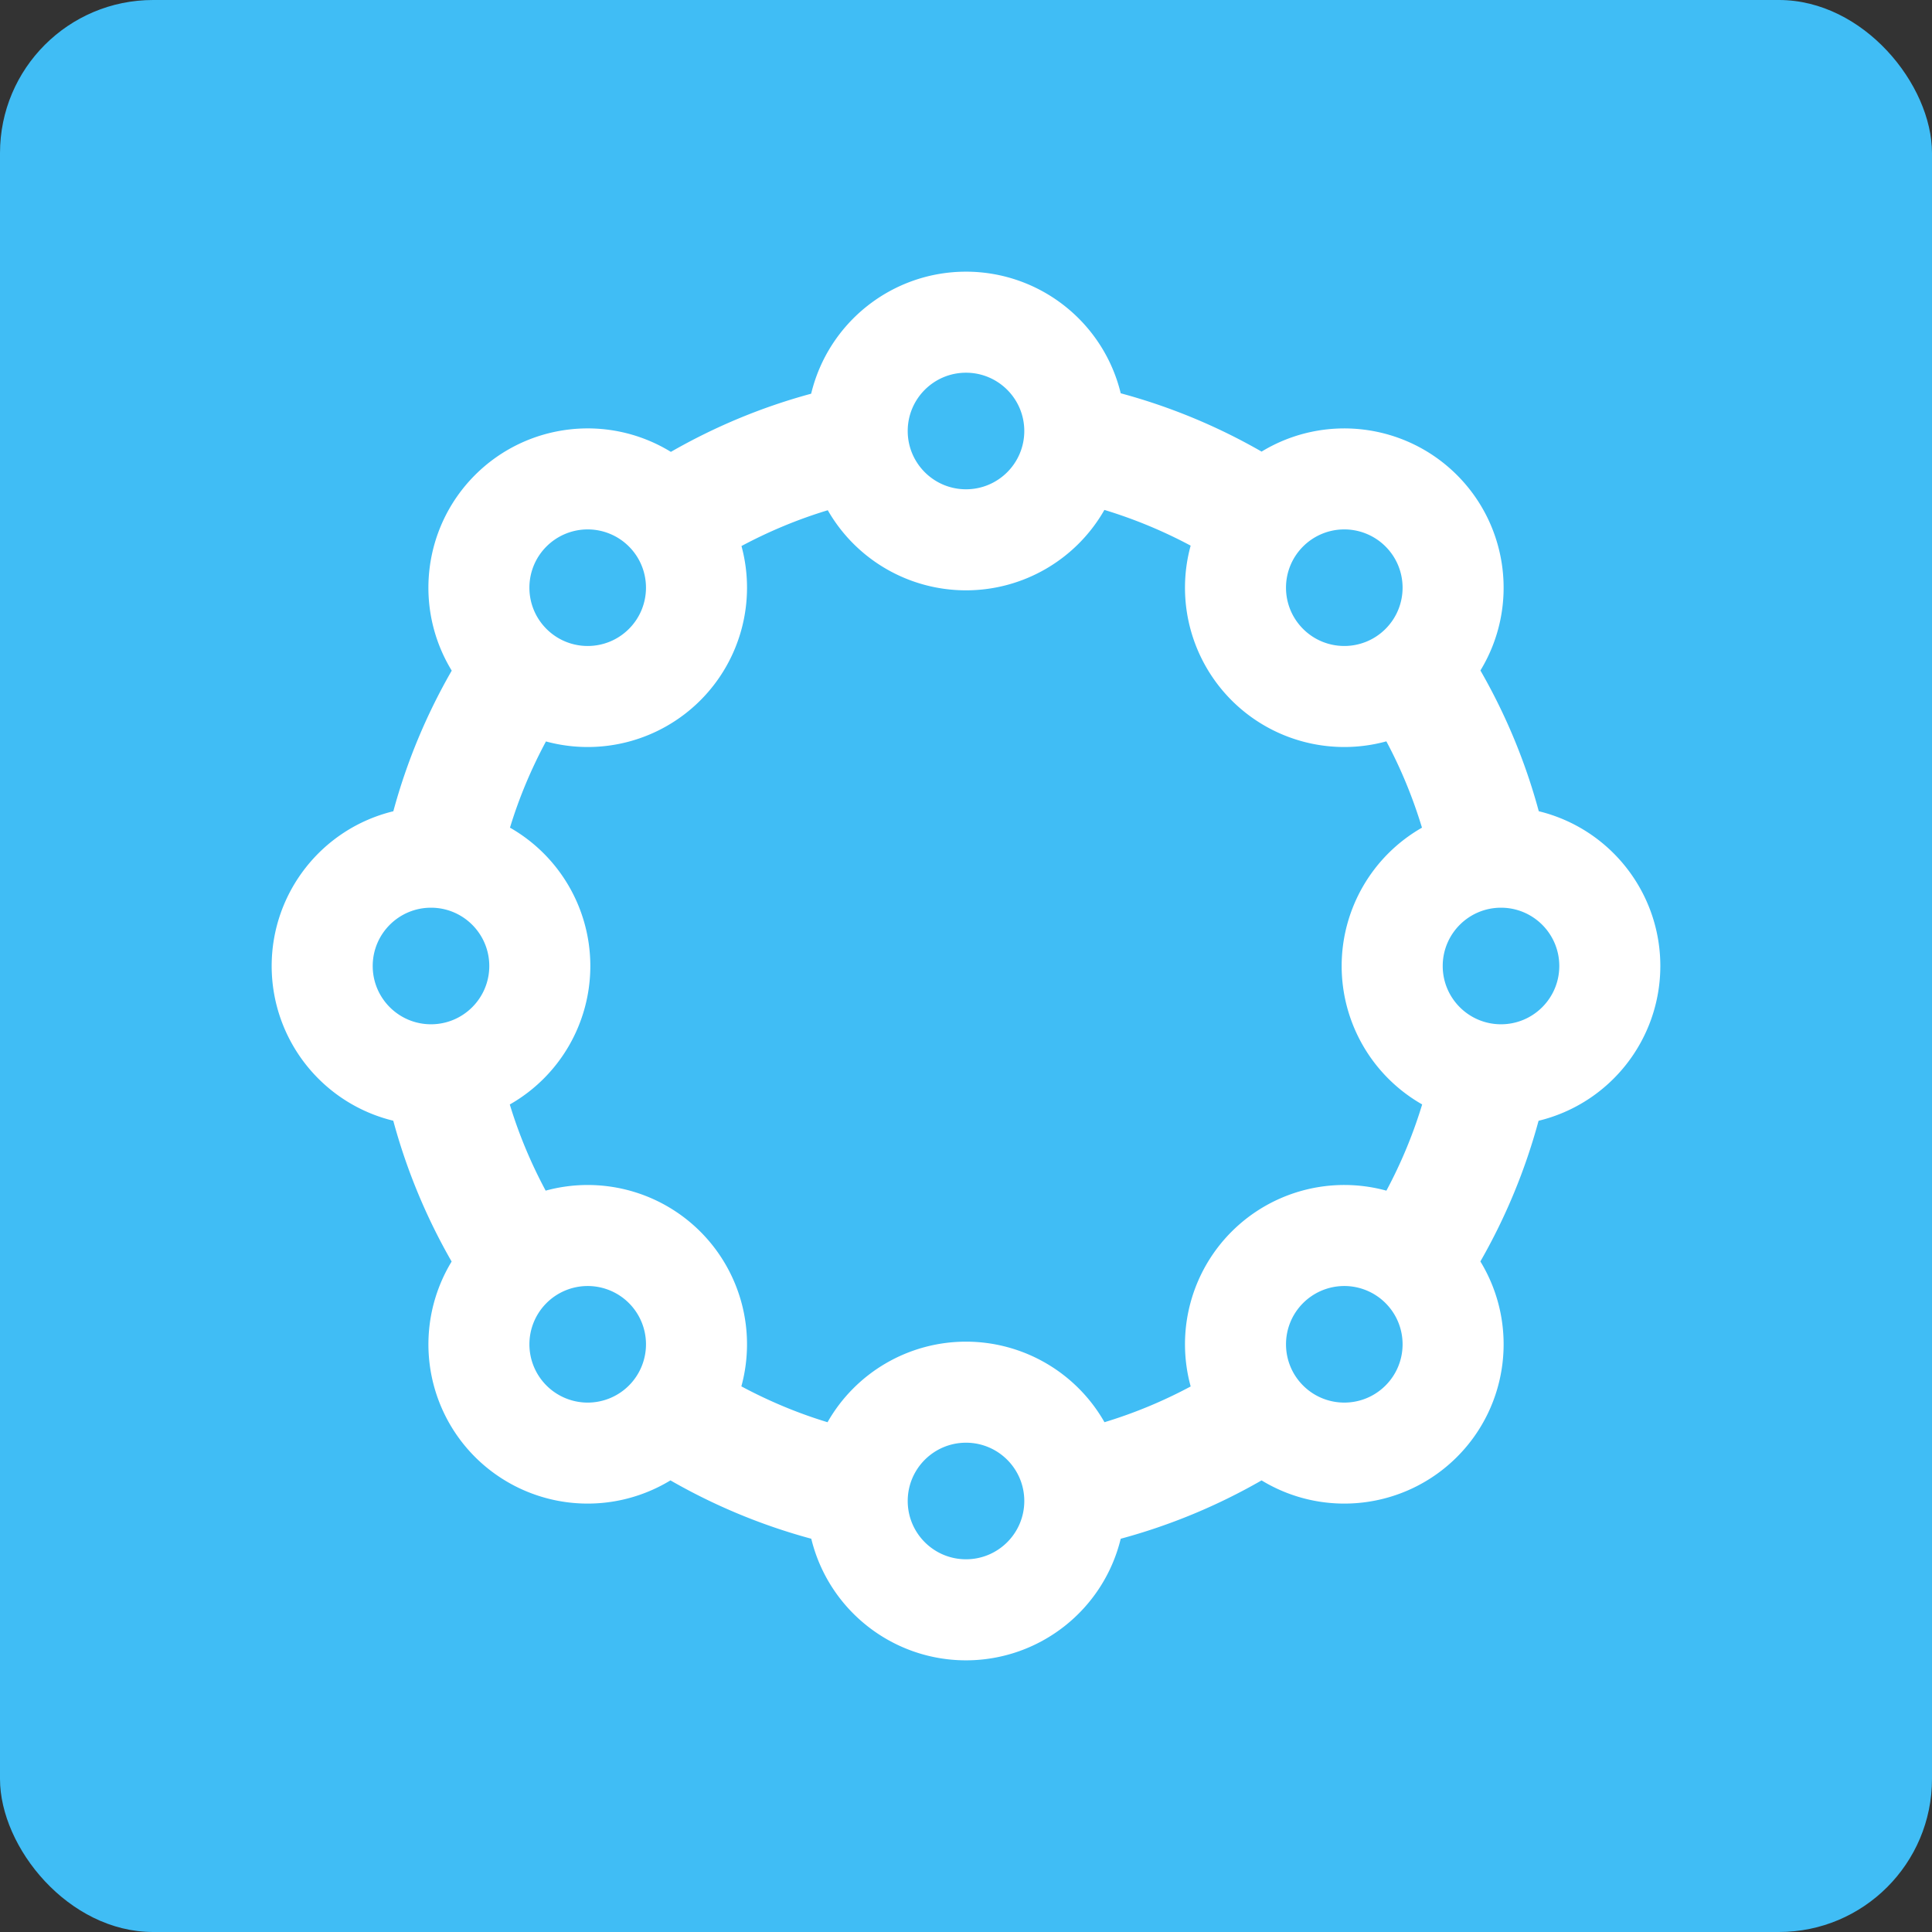 <?xml version="1.0" encoding="UTF-8" standalone="no"?>
<!-- Created with Inkscape (http://www.inkscape.org/) -->

<svg
   width="1000pt"
   height="1000pt"
   viewBox="0 0 352.778 352.778"
   version="1.1"
   id="svg5"
   inkscape:version="1.1.2 (0a00cf5339, 2022-02-04)"
   sodipodi:docname="icon.svg"
   xmlns:inkscape="http://www.inkscape.org/namespaces/inkscape"
   xmlns:sodipodi="http://sodipodi.sourceforge.net/DTD/sodipodi-0.dtd"
   xmlns="http://www.w3.org/2000/svg"
   xmlns:svg="http://www.w3.org/2000/svg">
  <rect x="0" y="0" width="352.778" height="352.778" fill="#333333" stroke="none"/>
  <sodipodi:namedview
     id="namedview7"
     pagecolor="#ffffff"
     bordercolor="#666666"
     borderopacity="1.0"
     inkscape:pageshadow="2"
     inkscape:pageopacity="0.0"
     inkscape:pagecheckerboard="true"
     inkscape:document-units="mm"
     showgrid="false"
     inkscape:zoom="0.26582971"
     inkscape:cx="951.73711"
     inkscape:cy="-103.44969"
     inkscape:window-width="1850"
     inkscape:window-height="1016"
     inkscape:window-x="70"
     inkscape:window-y="27"
     inkscape:window-maximized="1"
     inkscape:current-layer="layer1"
     inkscape:snap-path-mask="true"
     inkscape:snap-path-clip="true"
     inkscape:snap-tangential="true"
     inkscape:snap-object-midpoints="true"
     inkscape:snap-center="true"
     units="pt"
     width="1000pt" />
  <defs
     id="defs2">
    <inkscape:path-effect
       effect="copy_rotate"
       starting_point="0,0"
       origin="100,100"
       id="path-effect3871"
       is_visible="true"
       lpeversion="1"
       method="normal"
       num_copies="8"
       starting_angle="0"
       rotation_angle="60"
       gap="0"
       copies_to_360="true"
       mirror_copies="false"
       split_items="false" />
    <inkscape:path-effect
       effect="copy_rotate"
       starting_point="0,0"
       origin="-1929,0"
       id="path-effect3869"
       is_visible="true"
       lpeversion="1"
       method="normal"
       num_copies="7"
       starting_angle="0"
       rotation_angle="60"
       gap="-0.01"
       copies_to_360="true"
       mirror_copies="false"
       split_items="false" />
    <inkscape:path-effect
       effect="copy_rotate"
       starting_point="494.499,-242.655"
       origin="464.148,-242.655"
       id="path-effect2713"
       is_visible="true"
       lpeversion="1"
       method="normal"
       num_copies="8"
       starting_angle="0"
       rotation_angle="45"
       gap="-0.02"
       copies_to_360="true"
       mirror_copies="false"
       split_items="false" />
    <pattern
       patternUnits="userSpaceOnUse"
       width="1642.499"
       height="857.488"
       patternTransform="translate(-867.933,-898.11)"
       id="pattern1234">
      <circle
         style="fill:none;fill-opacity:0.251;stroke:#52c0f2;stroke-width:84.968;stroke-miterlimit:4;stroke-dasharray:none;stroke-dashoffset:0;stroke-opacity:1"
         id="circle2503"
         cx="1213.755"
         cy="428.744"
         r="386.26" />
      <path
         sodipodi:type="star"
         style="fill:#38f220;fill-opacity:0.342;stroke-width:83.456;stroke-opacity:0.13"
         id="path869"
         inkscape:flatsided="true"
         sodipodi:sides="8"
         sodipodi:cx="-879.3222"
         sodipodi:cy="-907.79449"
         sodipodi:r1="272.41055"
         sodipodi:r2="251.67453"
         sodipodi:arg1="0"
         sodipodi:arg2="0.39269908"
         inkscape:rounded="0"
         inkscape:randomized="0"
         d="m -606.912,-907.794 -79.787,192.623 -192.623,79.787 -192.623,-79.787 -79.787,-192.623 79.787,-192.623 192.623,-79.787 192.623,79.787 z"
         transform="matrix(0.502,0,0,0.502,577.986,763.919)"
         inkscape:transform-center-x="-5.8237568e-06"
         inkscape:transform-center-y="5.7982531e-06" />
    </pattern>
  </defs>
  <g
     inkscape:label="Warstwa 1"
     inkscape:groupmode="layer"
     id="layer1">
    <rect
       style="fill:#40bdf5;fill-opacity:1;stroke-width:30.958;stroke-opacity:0.13"
       id="rect862"
       width="352.778"
       height="352.778"
       x="0"
       y="0"
       ry="27.949" />
    <path
       id="path3422"
       style="fill:#ffffff;fill-opacity:1;stroke-width:21.101;stroke-opacity:0.13"
       d="m 176.389,49.606 c -13.441,0.005 -25.128,9.216 -28.274,22.284 -9.126,2.467 -17.697,6.081 -25.614,10.621 -11.465,-7.023 -26.25,-5.275 -35.761,4.229 -9.49,9.498 -11.248,24.255 -4.255,35.717 -4.608,8.006 -8.212,16.626 -10.664,25.677 -13.033,3.171 -22.209,14.842 -22.215,28.255 0.007,13.409 9.176,25.078 22.204,28.253 2.43,8.994 6.016,17.635 10.656,25.713 a 29.094,29.094 0 0 0 4.274,35.683 29.094,29.094 0 0 0 35.683,4.275 c 8.078,4.64 16.72,8.226 25.713,10.656 3.175,13.028 14.844,22.198 28.253,22.204 13.409,-0.007 25.077,-9.176 28.252,-22.203 8.995,-2.431 17.64,-6.012 25.719,-10.654 11.457,6.966 26.192,5.2 35.677,-4.277 9.489,-9.49 11.255,-24.24 4.276,-35.703 4.626,-8.07 8.198,-16.704 10.626,-25.686 13.042,-3.165 22.227,-14.84 22.233,-28.26 0,-13.41 -9.168,-25.082 -22.195,-28.262 -2.448,-9.058 -6.048,-17.687 -10.655,-25.7 6.97,-11.461 5.2,-26.202 -4.284,-35.687 -9.484,-9.476 -24.216,-11.244 -35.673,-4.28 C 222.422,77.897 213.804,74.288 204.642,71.813 201.468,58.784 189.799,49.613 176.389,49.606 Z m 0,18.451 c 5.878,2.18e-4 10.643,4.765 10.643,10.643 5e-5,5.878 -4.765,10.643 -10.643,10.643 -5.878,3.8e-5 -10.643,-4.765 -10.643,-10.643 2.1e-4,-5.878 4.765,-10.643 10.643,-10.643 z m 25.272,25.054 c 5.529,1.678 10.793,3.875 15.748,6.522 -2.76,10.078 0.097,20.862 7.484,28.252 7.39,7.387 18.174,10.244 28.252,7.484 2.673,4.997 4.84,10.281 6.504,15.762 -9.067,5.178 -14.663,14.817 -14.665,25.258 0.003,10.455 5.614,20.104 14.7,25.277 -1.667,5.499 -3.865,10.767 -6.531,15.746 -10.08,-2.763 -20.868,0.093 -28.26,7.481 -7.391,7.395 -10.246,18.187 -7.478,28.269 -4.977,2.666 -10.243,4.862 -15.74,6.529 -5.172,-9.091 -14.827,-14.706 -25.287,-14.707 -10.459,0.003 -20.111,5.619 -25.282,14.71 -5.499,-1.667 -10.755,-3.883 -15.735,-6.549 a 29.094,29.094 0 0 0 -7.488,-28.251 29.094,29.094 0 0 0 -28.247,-7.485 c -2.666,-4.979 -4.882,-10.235 -6.549,-15.733 9.091,-5.173 14.705,-14.827 14.706,-25.287 -0.002,-10.444 -5.602,-20.085 -14.673,-25.262 1.669,-5.483 3.891,-10.744 6.569,-15.741 10.064,2.733 20.82,-0.129 28.195,-7.502 7.369,-7.37 10.233,-18.12 7.507,-28.18 4.962,-2.649 10.224,-4.859 15.76,-6.536 5.185,9.045 14.812,14.624 25.238,14.625 10.45,0 20.096,-5.605 25.272,-14.683 z m 43.162,3.577 v 4.8e-4 c 3.041,-0.184 6.014,0.944 8.168,3.098 4.156,4.156 4.156,10.895 0,15.051 -4.156,4.156 -10.895,4.157 -15.052,0 -4.157,-4.156 -4.157,-10.896 0,-15.052 1.839,-1.839 4.287,-2.941 6.883,-3.098 z m -138.154,4.8e-4 c 3.041,-0.184 6.014,0.944 8.168,3.098 4.156,4.156 4.156,10.895 0,15.052 -4.156,4.156 -10.895,4.156 -15.052,0 -4.156,-4.156 -4.156,-10.895 0,-15.052 1.839,-1.839 4.287,-2.941 6.883,-3.098 z M 78.699,165.745 c 5.878,-5e-5 10.643,4.765 10.643,10.643 2e-5,5.878 -4.765,10.643 -10.643,10.643 -5.878,-2.2e-4 -10.643,-4.765 -10.643,-10.643 2.2e-4,-5.878 4.765,-10.643 10.643,-10.643 z m 195.38,0 c 5.878,2.4e-4 10.643,4.765 10.643,10.643 -2.1e-4,5.878 -4.765,10.643 -10.643,10.643 -5.878,4e-5 -10.643,-4.765 -10.643,-10.643 -3e-5,-5.878 4.765,-10.643 10.643,-10.643 z M 96.274,218.566 a 29.094,29.094 0 0 0 -0.302,0.119 c 0.1,-0.042 0.202,-0.078 0.302,-0.119 z m -3.318,1.618 a 29.094,29.094 0 0 0 -0.476,0.275 c 0.158,-0.094 0.316,-0.185 0.476,-0.275 z m -3.231,2.122 a 29.094,29.094 0 0 0 -0.383,0.305 c 0.129,-0.101 0.253,-0.207 0.383,-0.305 z m -5.113,4.996 a 29.094,29.094 0 0 0 -0.28,0.351 c 0.092,-0.119 0.187,-0.234 0.28,-0.351 z m 160.211,7.54 h 7.2e-4 c 3.04,-0.184 6.014,0.944 8.168,3.098 4.156,4.157 4.156,10.895 0,15.052 -4.156,4.156 -10.895,4.156 -15.051,0 -4.156,-4.156 -4.157,-10.895 0,-15.052 1.839,-1.839 4.287,-2.941 6.883,-3.098 z m -138.153,4.9e-4 a 10.643,10.643 0 0 1 8.168,3.098 10.643,10.643 0 0 1 0,15.052 10.643,10.643 0 0 1 -15.052,-4.9e-4 10.643,10.643 0 0 1 4.8e-4,-15.052 10.643,10.643 0 0 1 6.883,-3.098 z m 25.803,25.23 c -7.2e-4,0.003 -0.002,0.009 -0.007,0.011 a 29.094,29.094 0 0 0 0.007,-0.011 z m 43.917,3.362 c 5.878,-6e-5 10.643,4.765 10.643,10.643 -2.3e-4,5.878 -4.765,10.643 -10.643,10.643 -5.878,-2.4e-4 -10.643,-4.765 -10.643,-10.643 -6e-5,-5.878 4.765,-10.643 10.643,-10.643 z m -50.915,4.733 c -0.116,0.093 -0.23,0.186 -0.347,0.277 a 29.094,29.094 0 0 0 0.347,-0.277 z" />
  </g>
</svg>
